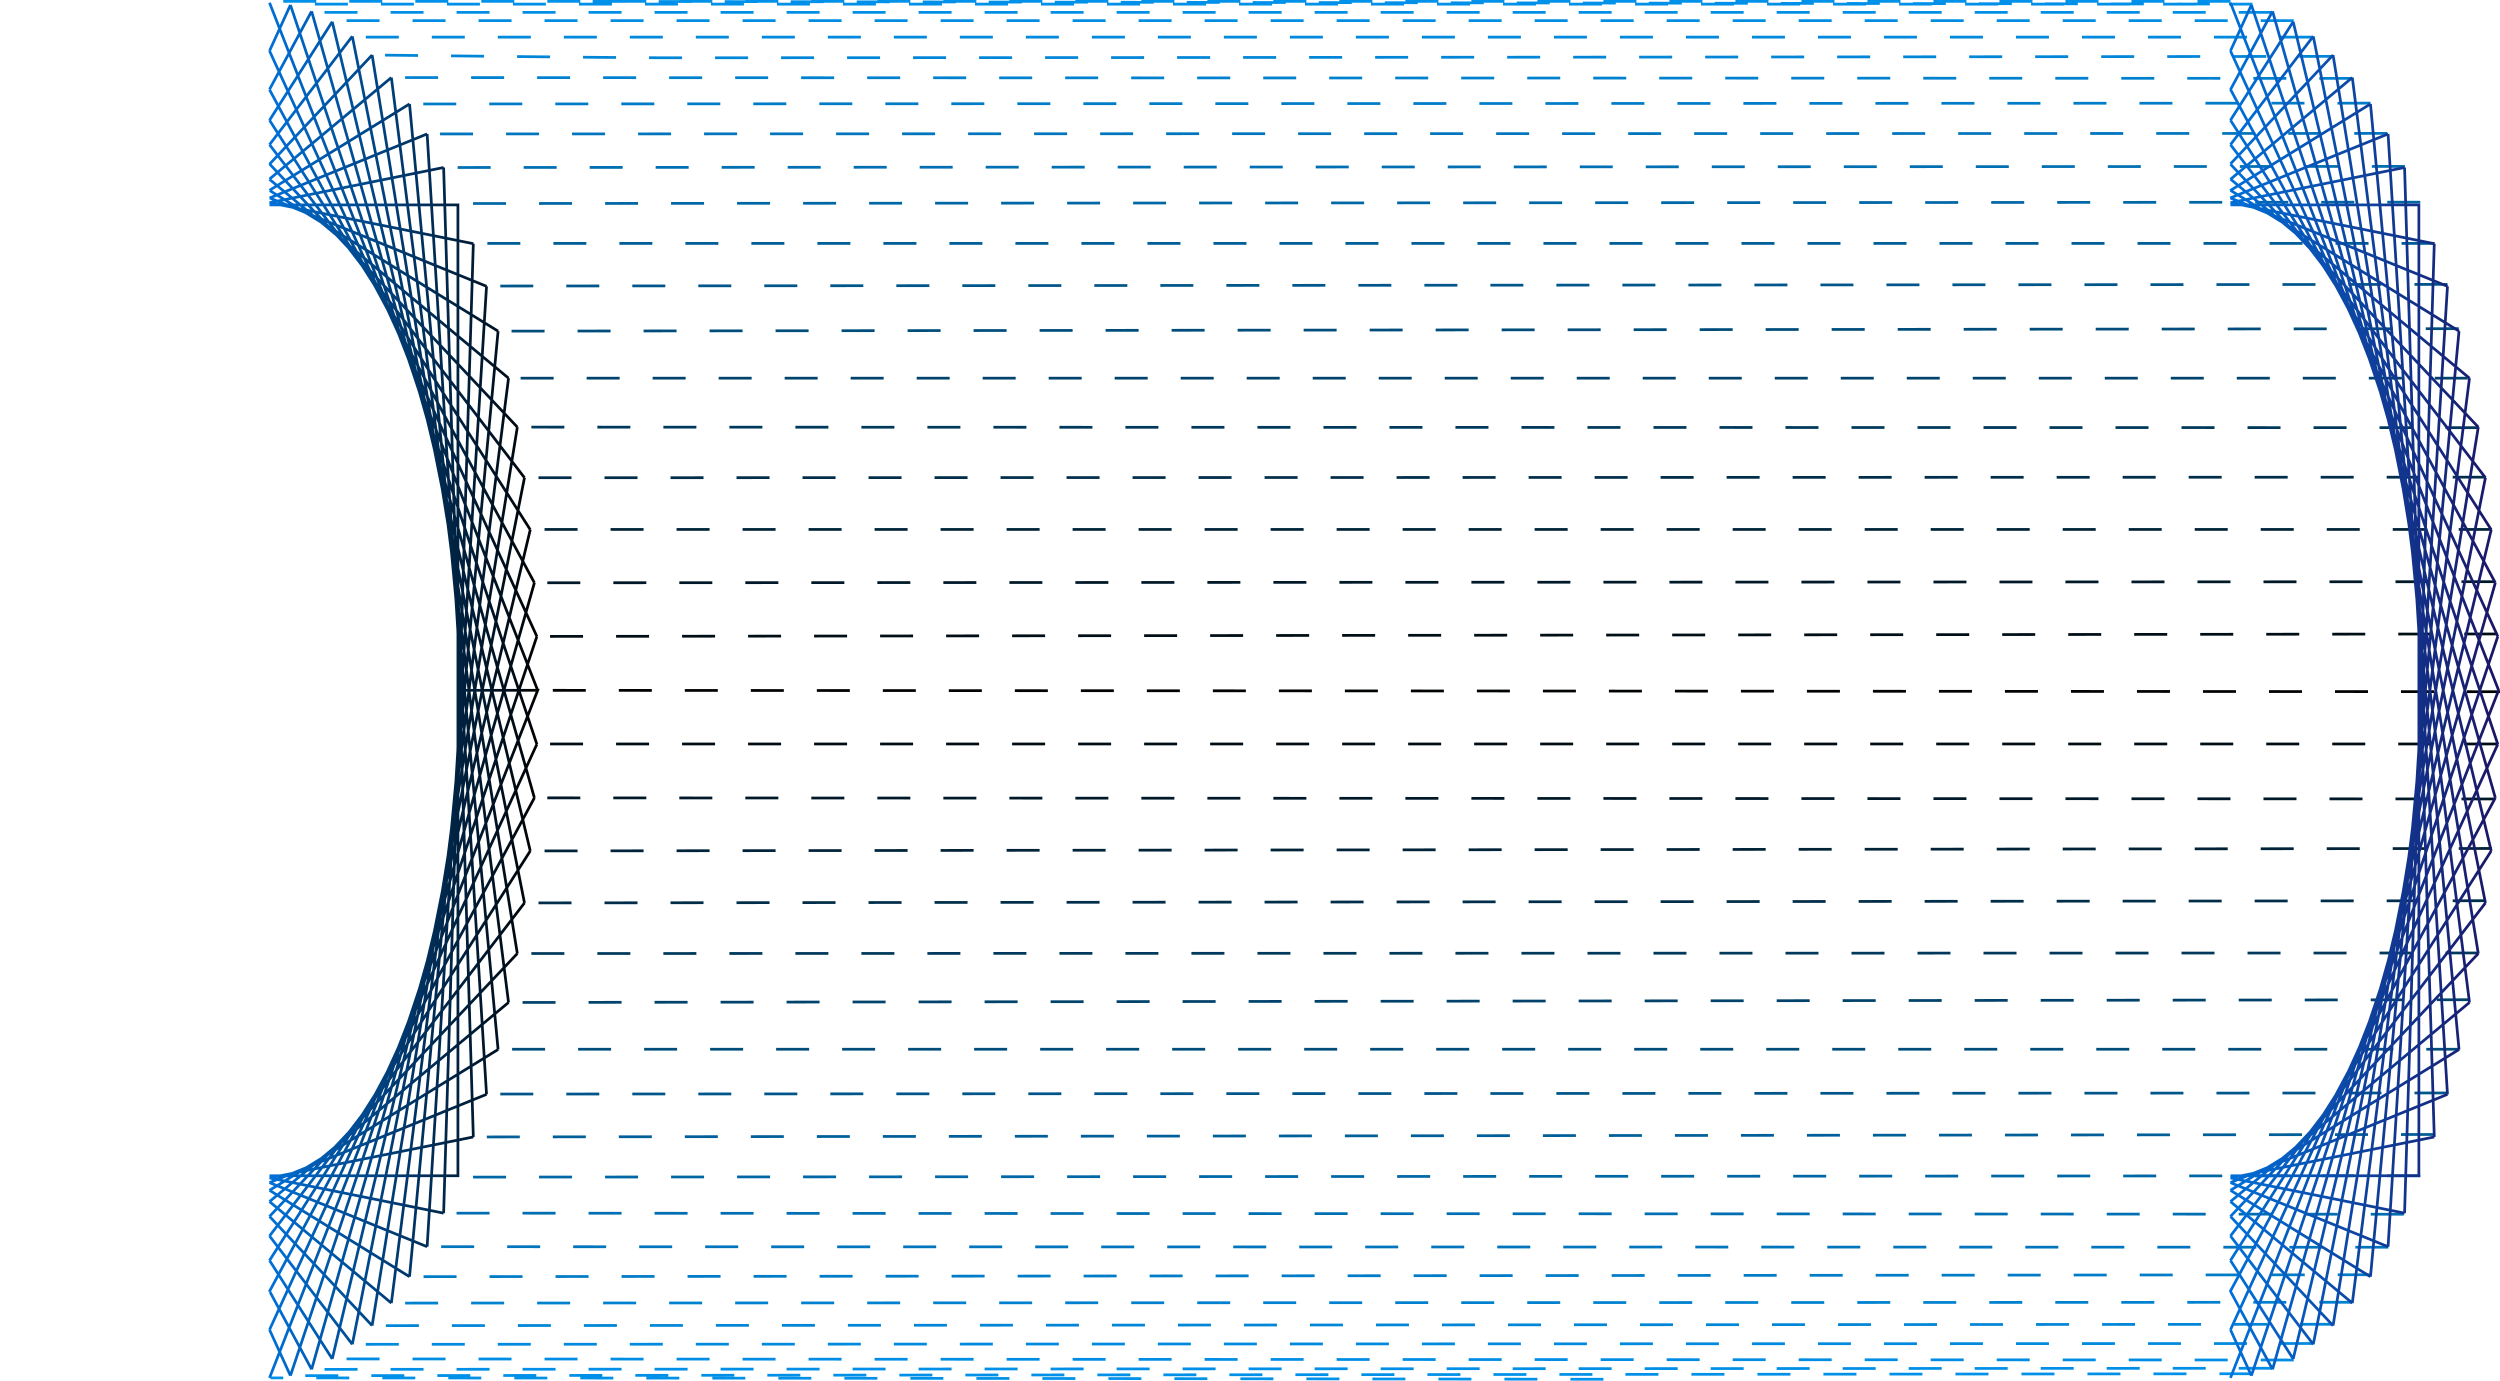 <svg xmlns="http://www.w3.org/2000/svg" xmlns:xlink="http://www.w3.org/1999/xlink" viewBox="0 0 909 502">
  <defs>
    <style>
      .cls-1, .cls-2, .cls-3 {
      fill: none;
      stroke-miterlimit: 10;
      }

      .cls-1 {
      stroke-dasharray: 12;
      stroke: url(#linear-gradient);
      }

      .cls-2 {
      stroke: url(#linear-gradient-2);
      }

      .cls-3 {
      stroke: url(#linear-gradient-3);
      }
    </style>
    <linearGradient id="linear-gradient" x1="640.5" y1="625" x2="640.5" y2="123" gradientUnits="userSpaceOnUse">
      <stop offset="0" stop-color="#0091ea"/>
      <stop offset="0.5" stop-color="#000203"/>
      <stop offset="1" stop-color="#0091ea"/>
    </linearGradient>
    <linearGradient id="linear-gradient-2" x1="70.79" y1="374" x2="169.29" y2="374" gradientTransform="matrix(-1, 0, 0, 1, 403.75, 0)" gradientUnits="userSpaceOnUse">
      <stop offset="0"/>
      <stop offset="1" stop-color="#0070d9"/>
    </linearGradient>
    <linearGradient id="linear-gradient-3" x1="1045.97" y1="374" x2="947.38" y2="374" gradientUnits="userSpaceOnUse">
      <stop offset="0" stop-color="#1b1464"/>
      <stop offset="1" stop-color="#0070d9"/>
    </linearGradient>
  </defs>
  <title>3dPipeV3</title>
  <g id="REAR">
    <path class="cls-1" d="M352.5,124.5m0-1,603.5,1H242.6m720.4,3H250.3m720.7,3H257.8m720.2,6H265.1m719.9,7s-442.9.5-581,.5H376.4c-15.3,0-104.1-1-104.1-1m720,8.5-713-.3m719.6,9.3-713,.3M1005,171.5l-712.7.2m719.1,11.8-713.1.4M1017,196.5l-713.5.5m718.7,14.5H309.1m717.8,14.9-713,.6M1031,242.5l-712.9.9m716.2,17.1H321.9m716.3,18-713.1-.2m715.7,18.2-713.1.2M948,123.5H235m808,192H329.8M1044,334.5l-712.7.4M1045,353.5l-712.8.9M1046,374.5,332.5,374M1045,393.5H332.2M1044,413.5l-712.7-.4M1043,431.5l-713.2.9m711,18.1-713.1.8m710.5,18.2-713.1.2M1035,486.5l-713.1,1m709.3,17H318.1m708.8,15.9-713,.4M1022,535.5l-712.9.9M1017,550.5l-713.5.5M1011,564.5l-712.7-.4m707.1,12.4-713.1-.2M999,586.5l-713.1.7m706.4,9.3-713,.3m706,7.7-713,.5M978,611.5l-712.9.3M971,617.5l-713.2-.4M963,620.5l-712.7.4M720,624.5s-314.2-.5-484.6-.5M956,622.5l-713.4.7" transform="translate(-137 -123)"/>
    <path class="cls-2" d="M235,124m0,500,97.5-250-29.2,0M235,199m.2-73.5M332.5,374,235,124m97.2,269.6L242.6,124.8m88.7,288.3-81-286m7.5,3.8,72,301.5M265.1,136.2l62.6,315.1m-2.6,18.4L272.3,143m49.6,344.5L279.3,151.2m6.6,9.6,32.2,343.8m-4.2,16.3L292.3,171.7m16.8,364.7L298.3,183.9M303.5,551V197m-5.2,367.1,10.8-352.5M292.3,576.3l21.6-349.2m-28,360.1,32.2-343.8M279.3,596.8l42.6-336.3M272.3,605l52.8-326.7m-60,333.5,62.6-315.1M257.8,617.1l72-301.5M250.3,620.9l81-286M242.6,623.2l89.6-268.8M235,624l97.5-250M235,197.5h69M235,551.3l63.3,12.8M235,196.7l74.1,14.9M235,553l57.3,23.3M235.1,195l78.8,32.1M235,555.8l50.9,31.4M235.1,192.3l83,51.1M235,559.9l44.3,36.9M235,188.2l86.9,72.3M235,565.3,272.3,605M235,182.6l90.1,95.7M235,572.4l30.1,39.4M235,175.6l92.7,121.1M235,581.3l22.8,35.8M235,166.7l94.8,148.9M235.2,592.8l15.1,28.1m81-286L235,155.6m0,450.9,7.6,16.7M235,141.5l97.2,212.9M235,141.5l7.6-16.7M235,155.5l15.3-28.4m7.5,3.8L235,166.7m30.1-30.5L235,175.6M272.3,143,235,182.7m0,5.4,44.3-36.9m-44.3,41,50.9-31.4M235,195l57.3-23.3m-57.3,25,63.3-12.8M235,606.5l97.2-212.9m-.9,19.5L234.9,592.7m.1-11.4,94.8-148.9M235,572.4l92.7-121.1m-2.6,18.4L235,565.3m86.9-77.8L235,559.9m83.1-55.3L235,555.8m78.9-34.9L235,553m0-1.7,74.1-14.9M304,550.5H235" transform="translate(-137 -123)"/>
    <path class="cls-3" d="M1045.5,374m-29.3,0M948,624l97.5-250M955.6,623.2l89.6-268.8M963.3,620.9l81-286M970.8,617.1l72-301.5M978.1,611.8l62.6-315.1M985.3,605l52.8-326.7M992.3,596.8l42.6-336.3m-36,326.7,32.2-343.8m-25.8,332.9,21.6-349.2m-15.6,337,10.8-352.5M1016.5,551V197m5.6,339.4-10.8-352.5m15.6,337-21.6-349.2m25.8,332.9L998.9,160.8m36,326.7L992.3,151.2m45.8,318.5L985.3,143m55.4,308.3L978.1,136.2m64.7,296.2-72-301.5m73.5,282.2-81-286m81.9,266.5L955.6,124.8M1045.5,374,948,124m69,73.5H948m74.1,338.9L948,551.3m63.3-367.4L948,196.7m78.9,324.2L948,553m-.1-358,57.4-23.3m25.8,332.9L948,555.8m50.9-395-51,31.5m87,295.2L948,559.9m44.3-408.7-44.3,37m90.1,281.5L948,565.3M985.3,143,948,182.6m92.7,268.7L948,572.4m30.1-436.2L948,175.6m94.8,256.8L948,581.3m22.8-450.4L948,166.7m96.3,246.4L947.8,592.8m15.5-465.7L948,155.6m97.2,238L948,606.5m7.6-481.7L948,141.5m0,0,97.2,212.9M948,155.5l96.3,179.4M948,166.7l94.8,148.9m-2.1-18.9L948,175.6m90.1,102.7L948,182.7m86.9,77.8L948,188.1m0,4.1,83.1,51.2m-4.2-16.3L948,195m0,1.7,74.1,14.9M955.6,623.2,948,606.5m.1-13.8,15.2,28.2m7.5-3.8L948,581.3m30.1,30.5L948,572.4m0-7.1L985.3,605m7-8.2L948,559.9m50.9,27.3L948,555.8m57.3,20.5L948,553m63.3,11.1L948,551.3m69-.8H948" transform="translate(-137 -123)"/>
  </g>
</svg>
